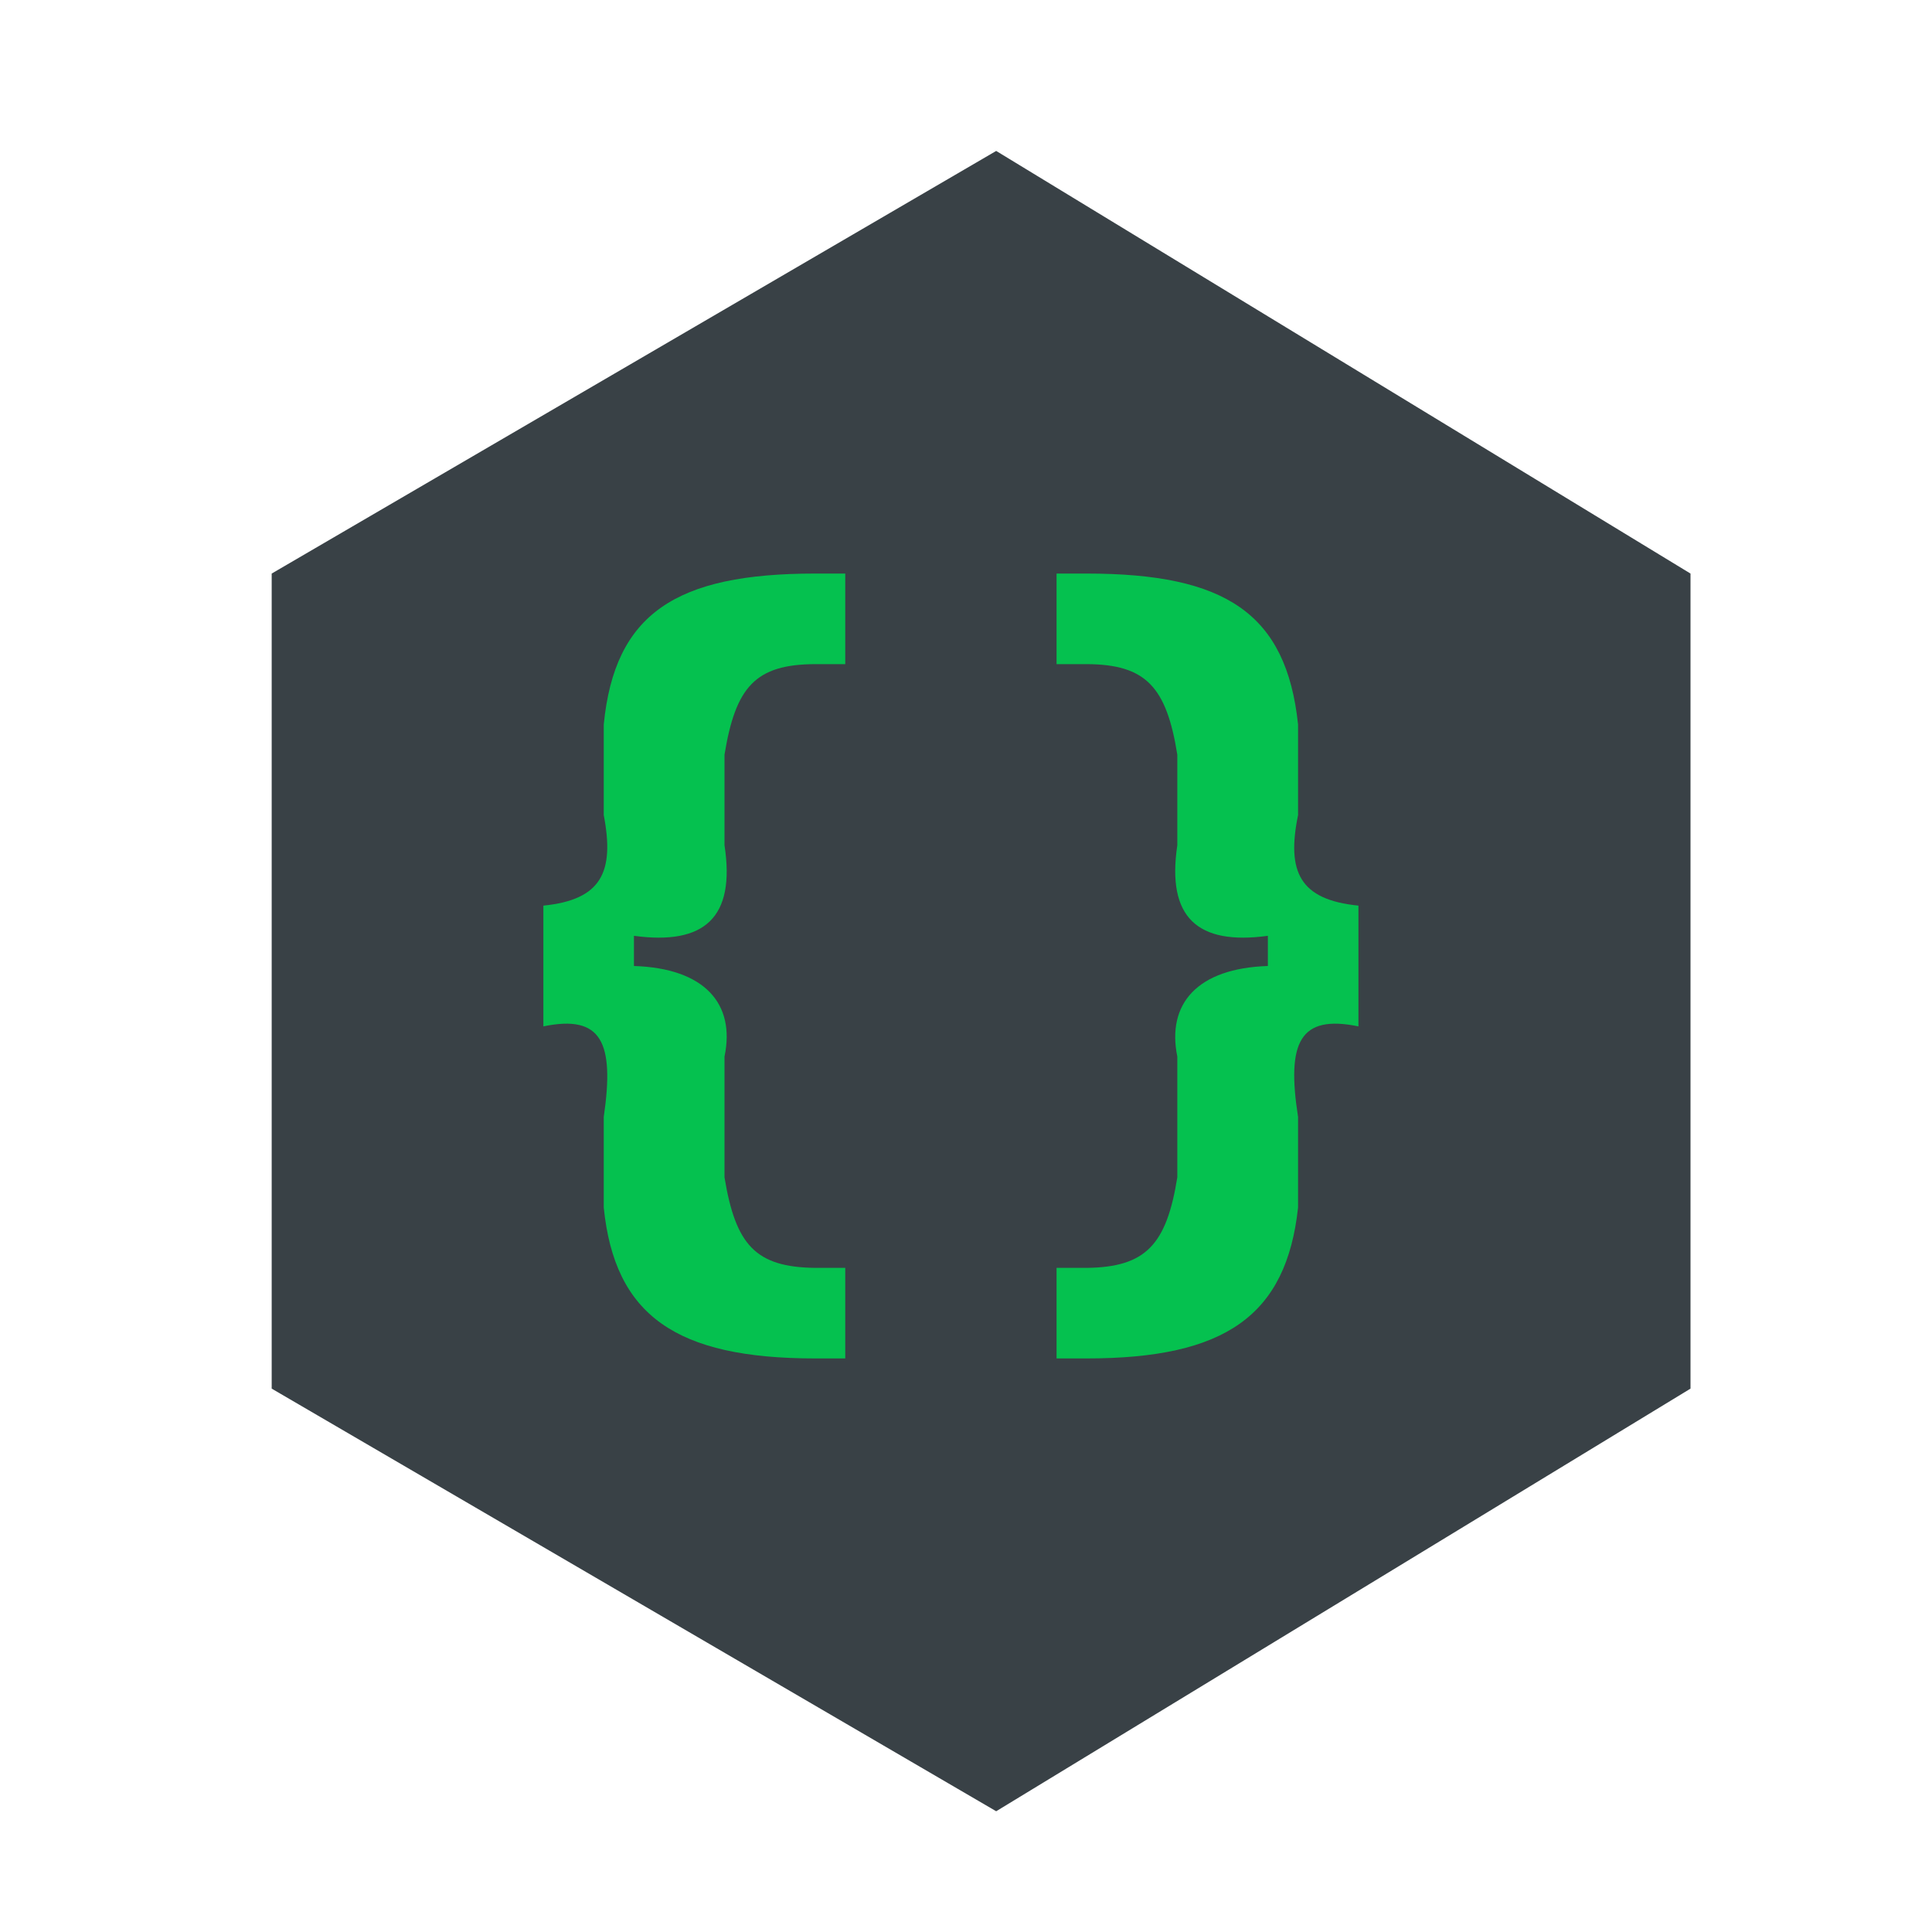 <?xml version="1.0" encoding="UTF-8" standalone="no"?>
<svg width="64px" height="64px" viewBox="0 0 64 64" version="1.1" xmlns="http://www.w3.org/2000/svg" xmlns:xlink="http://www.w3.org/1999/xlink" xmlns:sketch="http://www.bohemiancoding.com/sketch/ns">
    <!-- Generator: Sketch 3.4.2 (15857) - http://www.bohemiancoding.com/sketch -->
    <title>icons/skills/id-140</title>
    <desc>Created with Sketch.</desc>
    <defs></defs>
    <g id="Languages" stroke="none" stroke-width="1" fill="none" fill-rule="evenodd" sketch:type="MSPage">
        <g id="icons/skills/id-140" sketch:type="MSArtboardGroup">
            <polygon id="Polygon-4" fill="#394146" sketch:type="MSShapeGroup" points="33 5 56 19 56 46 33 60 9 46 9 19 "></polygon>
            <path d="M21,31 C23.336,31.318 24.368,30.399 24,28 L24,25 C24.368,22.75 25.025,22.009 27,22 L28,22 L28,19 L27,19 C22.395,19 20.362,20.319 20,24 L20,27 C20.362,28.887 19.928,29.806 18,30 L18,34 C19.928,33.601 20.362,34.52 20,37 L20,40 C20.362,43.577 22.395,45 27,45 L28,45 L28,42 L27,42 C25.025,41.976 24.368,41.235 24,39 L24,35 C24.368,33.245 23.336,32.074 21,32 L21,31 Z M42,32 C39.672,32.074 38.642,33.245 39,35 L39,39 C38.642,41.235 37.955,41.976 36,42 L35,42 L35,45 L36,45 C40.597,45 42.612,43.577 43,40 L43,37 C42.612,34.52 43.06,33.601 45,34 L45,30 C43.06,29.806 42.612,28.887 43,27 L43,24 C42.612,20.319 40.597,19 36,19 L35,19 L35,22 L36,22 C37.955,22.009 38.642,22.75 39,25 L39,28 C38.642,30.399 39.672,31.318 42,31 L42,32 Z" id="{-}" fill="#05C14F" sketch:type="MSShapeGroup"></path>
        </g>
    </g>
</svg>